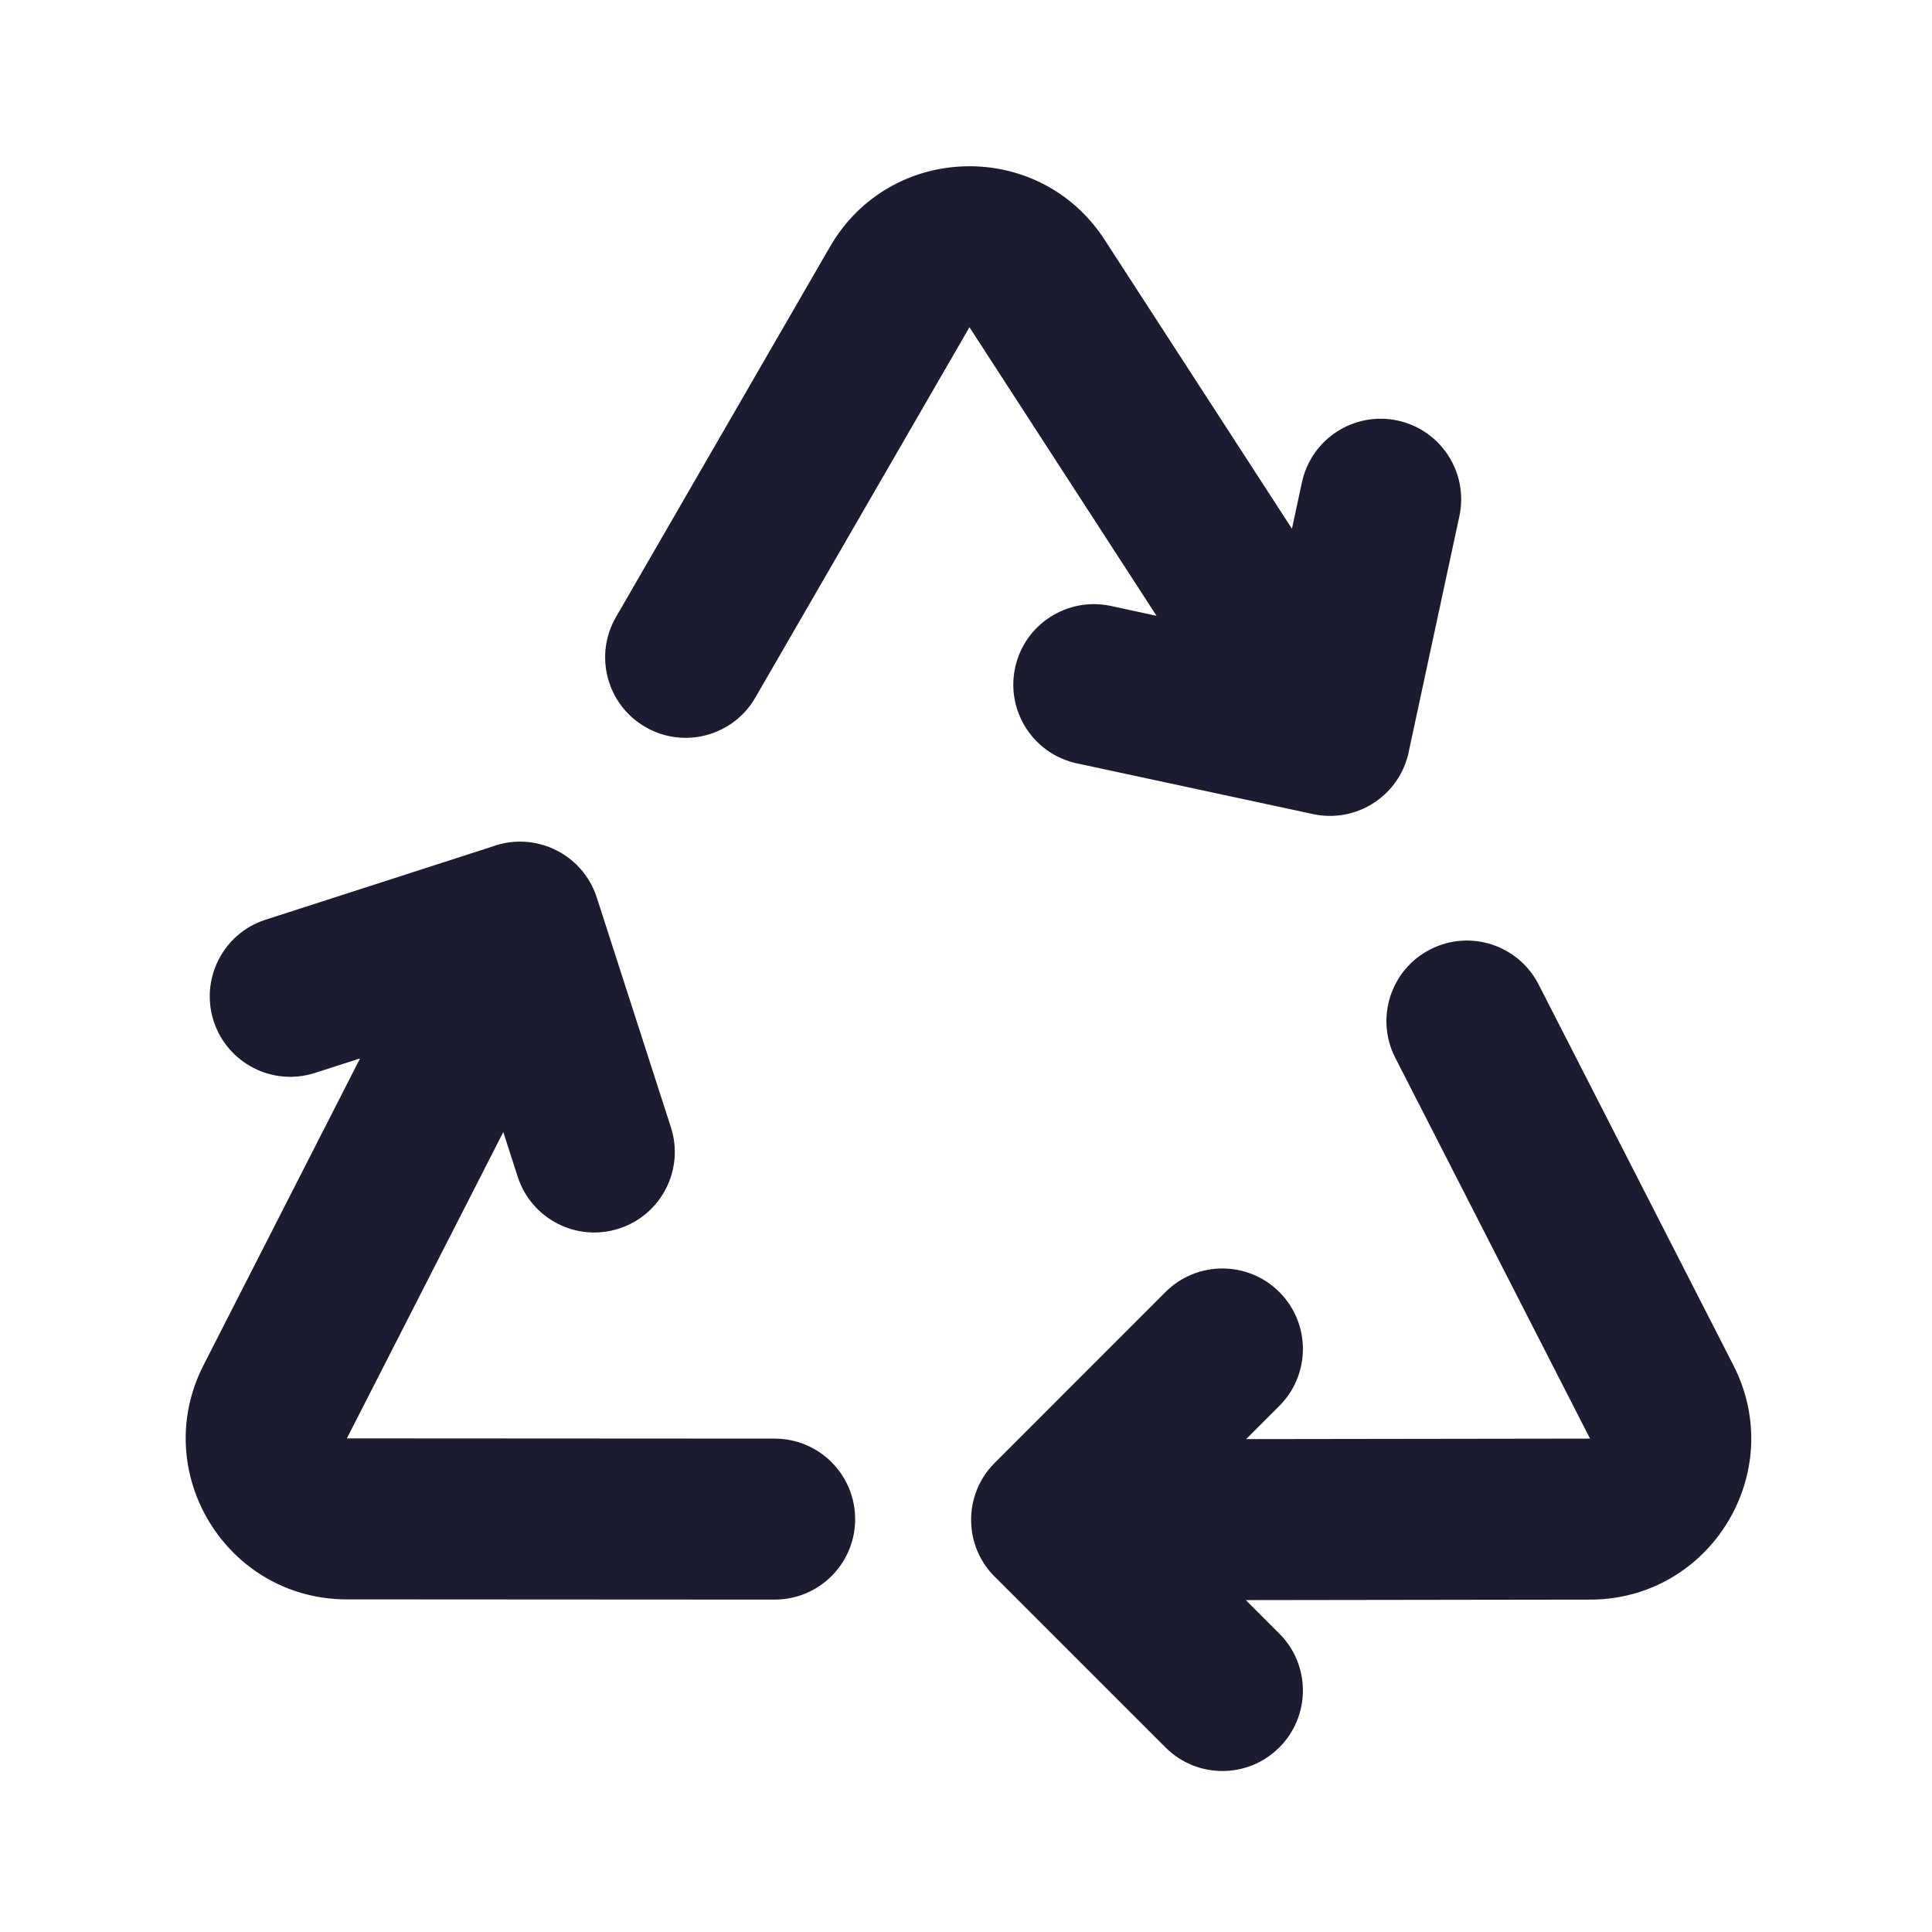 <svg width="24" height="24" viewBox="0 0 24 24" fill="none" xmlns="http://www.w3.org/2000/svg">
    <path fill-rule="evenodd" clip-rule="evenodd" d="M13.721 2.977C12.908 1.724 11.059 1.771 10.311 3.064L7.652 7.665C7.375 8.143 7.539 8.755 8.017 9.031C8.495 9.308 9.107 9.144 9.383 8.666L12.043 4.065L14.367 7.65L13.798 7.527C13.258 7.412 12.726 7.755 12.61 8.295C12.494 8.835 12.838 9.367 13.378 9.483L16.311 10.113C16.837 10.226 17.355 9.903 17.489 9.387C17.494 9.369 17.498 9.351 17.501 9.333L18.129 6.412C18.245 5.872 17.901 5.34 17.361 5.224C16.821 5.108 16.289 5.452 16.173 5.992L16.049 6.568L13.721 2.977ZM2.654 12.684C2.485 12.158 2.773 11.594 3.299 11.425L6.123 10.514C6.231 10.475 6.345 10.455 6.461 10.455C6.883 10.455 7.276 10.725 7.413 11.148L8.334 14.003C8.504 14.529 8.215 15.092 7.689 15.262C7.164 15.432 6.6 15.143 6.431 14.617L6.252 14.063L4.309 17.868L9.623 17.871C10.176 17.871 10.623 18.319 10.623 18.872C10.623 19.424 10.175 19.871 9.622 19.871L4.308 19.868C2.815 19.867 1.849 18.289 2.528 16.959L4.473 13.148L3.913 13.328C3.387 13.498 2.824 13.209 2.654 12.684ZM19.755 19.871C21.248 19.869 22.213 18.29 21.533 16.96L19.113 12.229C18.861 11.737 18.259 11.542 17.767 11.794C17.276 12.045 17.081 12.648 17.332 13.139L19.752 17.871L15.48 17.877L15.892 17.465C16.283 17.074 16.283 16.441 15.892 16.05C15.502 15.66 14.868 15.66 14.478 16.05L12.357 18.172C12.127 18.401 12.033 18.713 12.072 19.011C12.103 19.248 12.217 19.458 12.383 19.612L14.478 21.707C14.868 22.098 15.502 22.098 15.892 21.707C16.283 21.317 16.283 20.683 15.892 20.293L15.476 19.877L19.755 19.871Z" fill="#1C1C31"/>
</svg>
